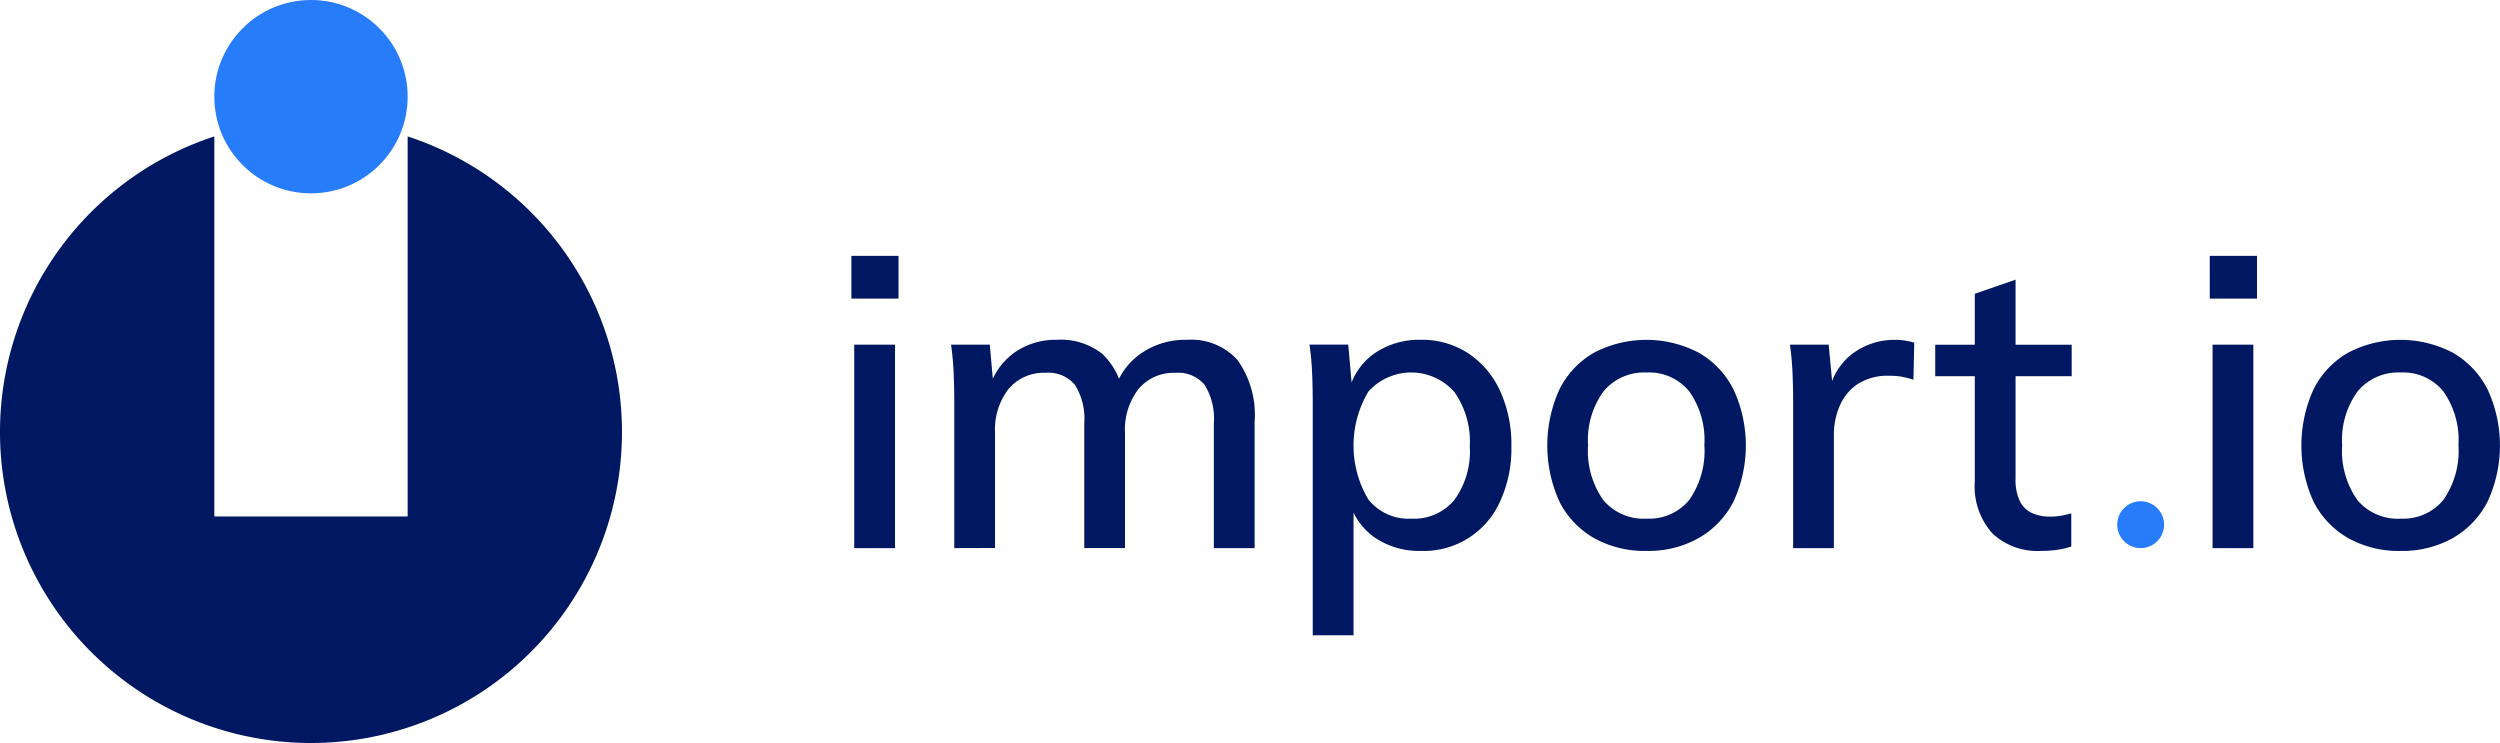 <svg class="siteLogo__svg" xmlns="http://www.w3.org/2000/svg" viewBox="0 0 164.45 48.875"><g transform="translate(-254.271 -380.521)"><g transform="translate(310.272 397.35)"><path d="M415.4,428.942H418.5v2.815H415.4Zm.186,19.226V434.784h2.682v13.384Z" transform="translate(-415.396 -428.942)" fill="#001761"></path><path d="M434.479,458.537v-9.613q0-.929-.04-1.885a18.914,18.914,0,0,0-.172-1.886h2.549l.239,2.709-.266.106a4.5,4.5,0,0,1,1.673-2.311,4.718,4.718,0,0,1,2.788-.823,4.383,4.383,0,0,1,2.988.943,4.729,4.729,0,0,1,1.394,2.908l-.637-.451a4.473,4.473,0,0,1,1.74-2.483,5.109,5.109,0,0,1,3.04-.916,4.1,4.1,0,0,1,3.346,1.341,6.227,6.227,0,0,1,1.115,4.049v8.312h-2.682v-8.206a4.236,4.236,0,0,0-.6-2.523,2.25,2.25,0,0,0-1.925-.8,3,3,0,0,0-2.43,1.062,4.368,4.368,0,0,0-.89,2.895v7.568H443.03v-8.206a4.166,4.166,0,0,0-.611-2.523,2.257,2.257,0,0,0-1.912-.8,3.032,3.032,0,0,0-2.457,1.062,4.368,4.368,0,0,0-.889,2.895v7.568Z" transform="translate(-427.708 -439.311)" fill="#001761"></path><path d="M502.325,464.272V448.923q0-.929-.04-1.885t-.173-1.886h2.549l.239,2.709-.186.292a4.275,4.275,0,0,1,1.713-2.456,5.21,5.21,0,0,1,3.014-.863,5.528,5.528,0,0,1,3.094.876,5.9,5.9,0,0,1,2.1,2.456,8.429,8.429,0,0,1,.757,3.678,8.252,8.252,0,0,1-.757,3.651,5.489,5.489,0,0,1-5.191,3.227,5.2,5.2,0,0,1-3.014-.863,4.275,4.275,0,0,1-1.713-2.457l.292-.319v9.188Zm6.506-7.674a3.434,3.434,0,0,0,2.815-1.235,5.429,5.429,0,0,0,1.009-3.519,5.66,5.66,0,0,0-1.009-3.572,3.788,3.788,0,0,0-5.656-.04,6.935,6.935,0,0,0,0,7.117A3.4,3.4,0,0,0,508.831,456.6Z" transform="translate(-471.974 -439.311)" fill="#001761"></path><path d="M553.647,458.722a6.812,6.812,0,0,1-3.465-.85,5.724,5.724,0,0,1-2.271-2.4,8.919,8.919,0,0,1,0-7.369,5.709,5.709,0,0,1,2.271-2.417,7.437,7.437,0,0,1,6.9,0,5.8,5.8,0,0,1,2.284,2.417,8.786,8.786,0,0,1,0,7.369,5.812,5.812,0,0,1-2.284,2.4A6.761,6.761,0,0,1,553.647,458.722Zm0-2.125a3.411,3.411,0,0,0,2.8-1.221,5.613,5.613,0,0,0,1-3.611,5.526,5.526,0,0,0-1-3.545,3.4,3.4,0,0,0-2.8-1.235,3.471,3.471,0,0,0-2.828,1.235,5.425,5.425,0,0,0-1.022,3.545,5.613,5.613,0,0,0,1,3.611A3.471,3.471,0,0,0,553.647,456.6Z" transform="translate(-501.335 -439.311)" fill="#001761"></path><path d="M593.246,458.537v-9.613q0-.929-.04-1.885t-.172-1.886h2.549l.319,3.372-.319-.133a4.125,4.125,0,0,1,1.58-2.655,4.589,4.589,0,0,1,2.775-.9,4.2,4.2,0,0,1,.69.053,4.777,4.777,0,0,1,.584.133l-.053,2.443a4.481,4.481,0,0,0-1.567-.266,3.656,3.656,0,0,0-2.1.544,3.282,3.282,0,0,0-1.182,1.434,4.728,4.728,0,0,0-.385,1.9v7.462Z" transform="translate(-531.294 -439.311)" fill="#001761"></path><path d="M620.538,439.8v-2.071h8.976V439.8Zm8.949,9.029V451a5.35,5.35,0,0,1-.956.226,7.621,7.621,0,0,1-1.036.066,4.324,4.324,0,0,1-3.2-1.155,4.628,4.628,0,0,1-1.155-3.412V434.379l2.682-.929v13.065a3.267,3.267,0,0,0,.292,1.527,1.66,1.66,0,0,0,.81.77,2.86,2.86,0,0,0,1.155.226,4.207,4.207,0,0,0,.691-.053Q629.089,448.932,629.487,448.825Z" transform="translate(-549.239 -431.883)" fill="#001761"></path><path d="M672.492,428.942H675.6v2.815h-3.107Zm.186,19.226V434.784h2.682v13.384Z" transform="translate(-583.136 -428.942)" fill="#001761"></path><path d="M696.367,458.722a6.813,6.813,0,0,1-3.465-.85,5.725,5.725,0,0,1-2.271-2.4,8.92,8.92,0,0,1,0-7.369,5.71,5.71,0,0,1,2.271-2.417,7.437,7.437,0,0,1,6.9,0,5.8,5.8,0,0,1,2.284,2.417,8.786,8.786,0,0,1,0,7.369,5.813,5.813,0,0,1-2.284,2.4A6.761,6.761,0,0,1,696.367,458.722Zm0-2.125a3.411,3.411,0,0,0,2.8-1.221,5.613,5.613,0,0,0,1-3.611,5.526,5.526,0,0,0-1-3.545,3.4,3.4,0,0,0-2.8-1.235,3.471,3.471,0,0,0-2.828,1.235,5.424,5.424,0,0,0-1.022,3.545,5.613,5.613,0,0,0,1,3.611A3.471,3.471,0,0,0,696.367,456.6Z" transform="translate(-594.451 -439.311)" fill="#001761"></path></g><circle cx="1.541" cy="1.541" r="1.541" transform="translate(393.542 413.494)" fill="#267cf9"></circle><path d="M281.087,406.342v25H268.369v-25a20.457,20.457,0,1,0,12.718,0Z" transform="translate(0 -16.847)" fill="#001761"></path><circle cx="6.359" cy="6.359" r="6.359" transform="translate(268.369 380.521)" fill="#267cf9"></circle></g></svg>